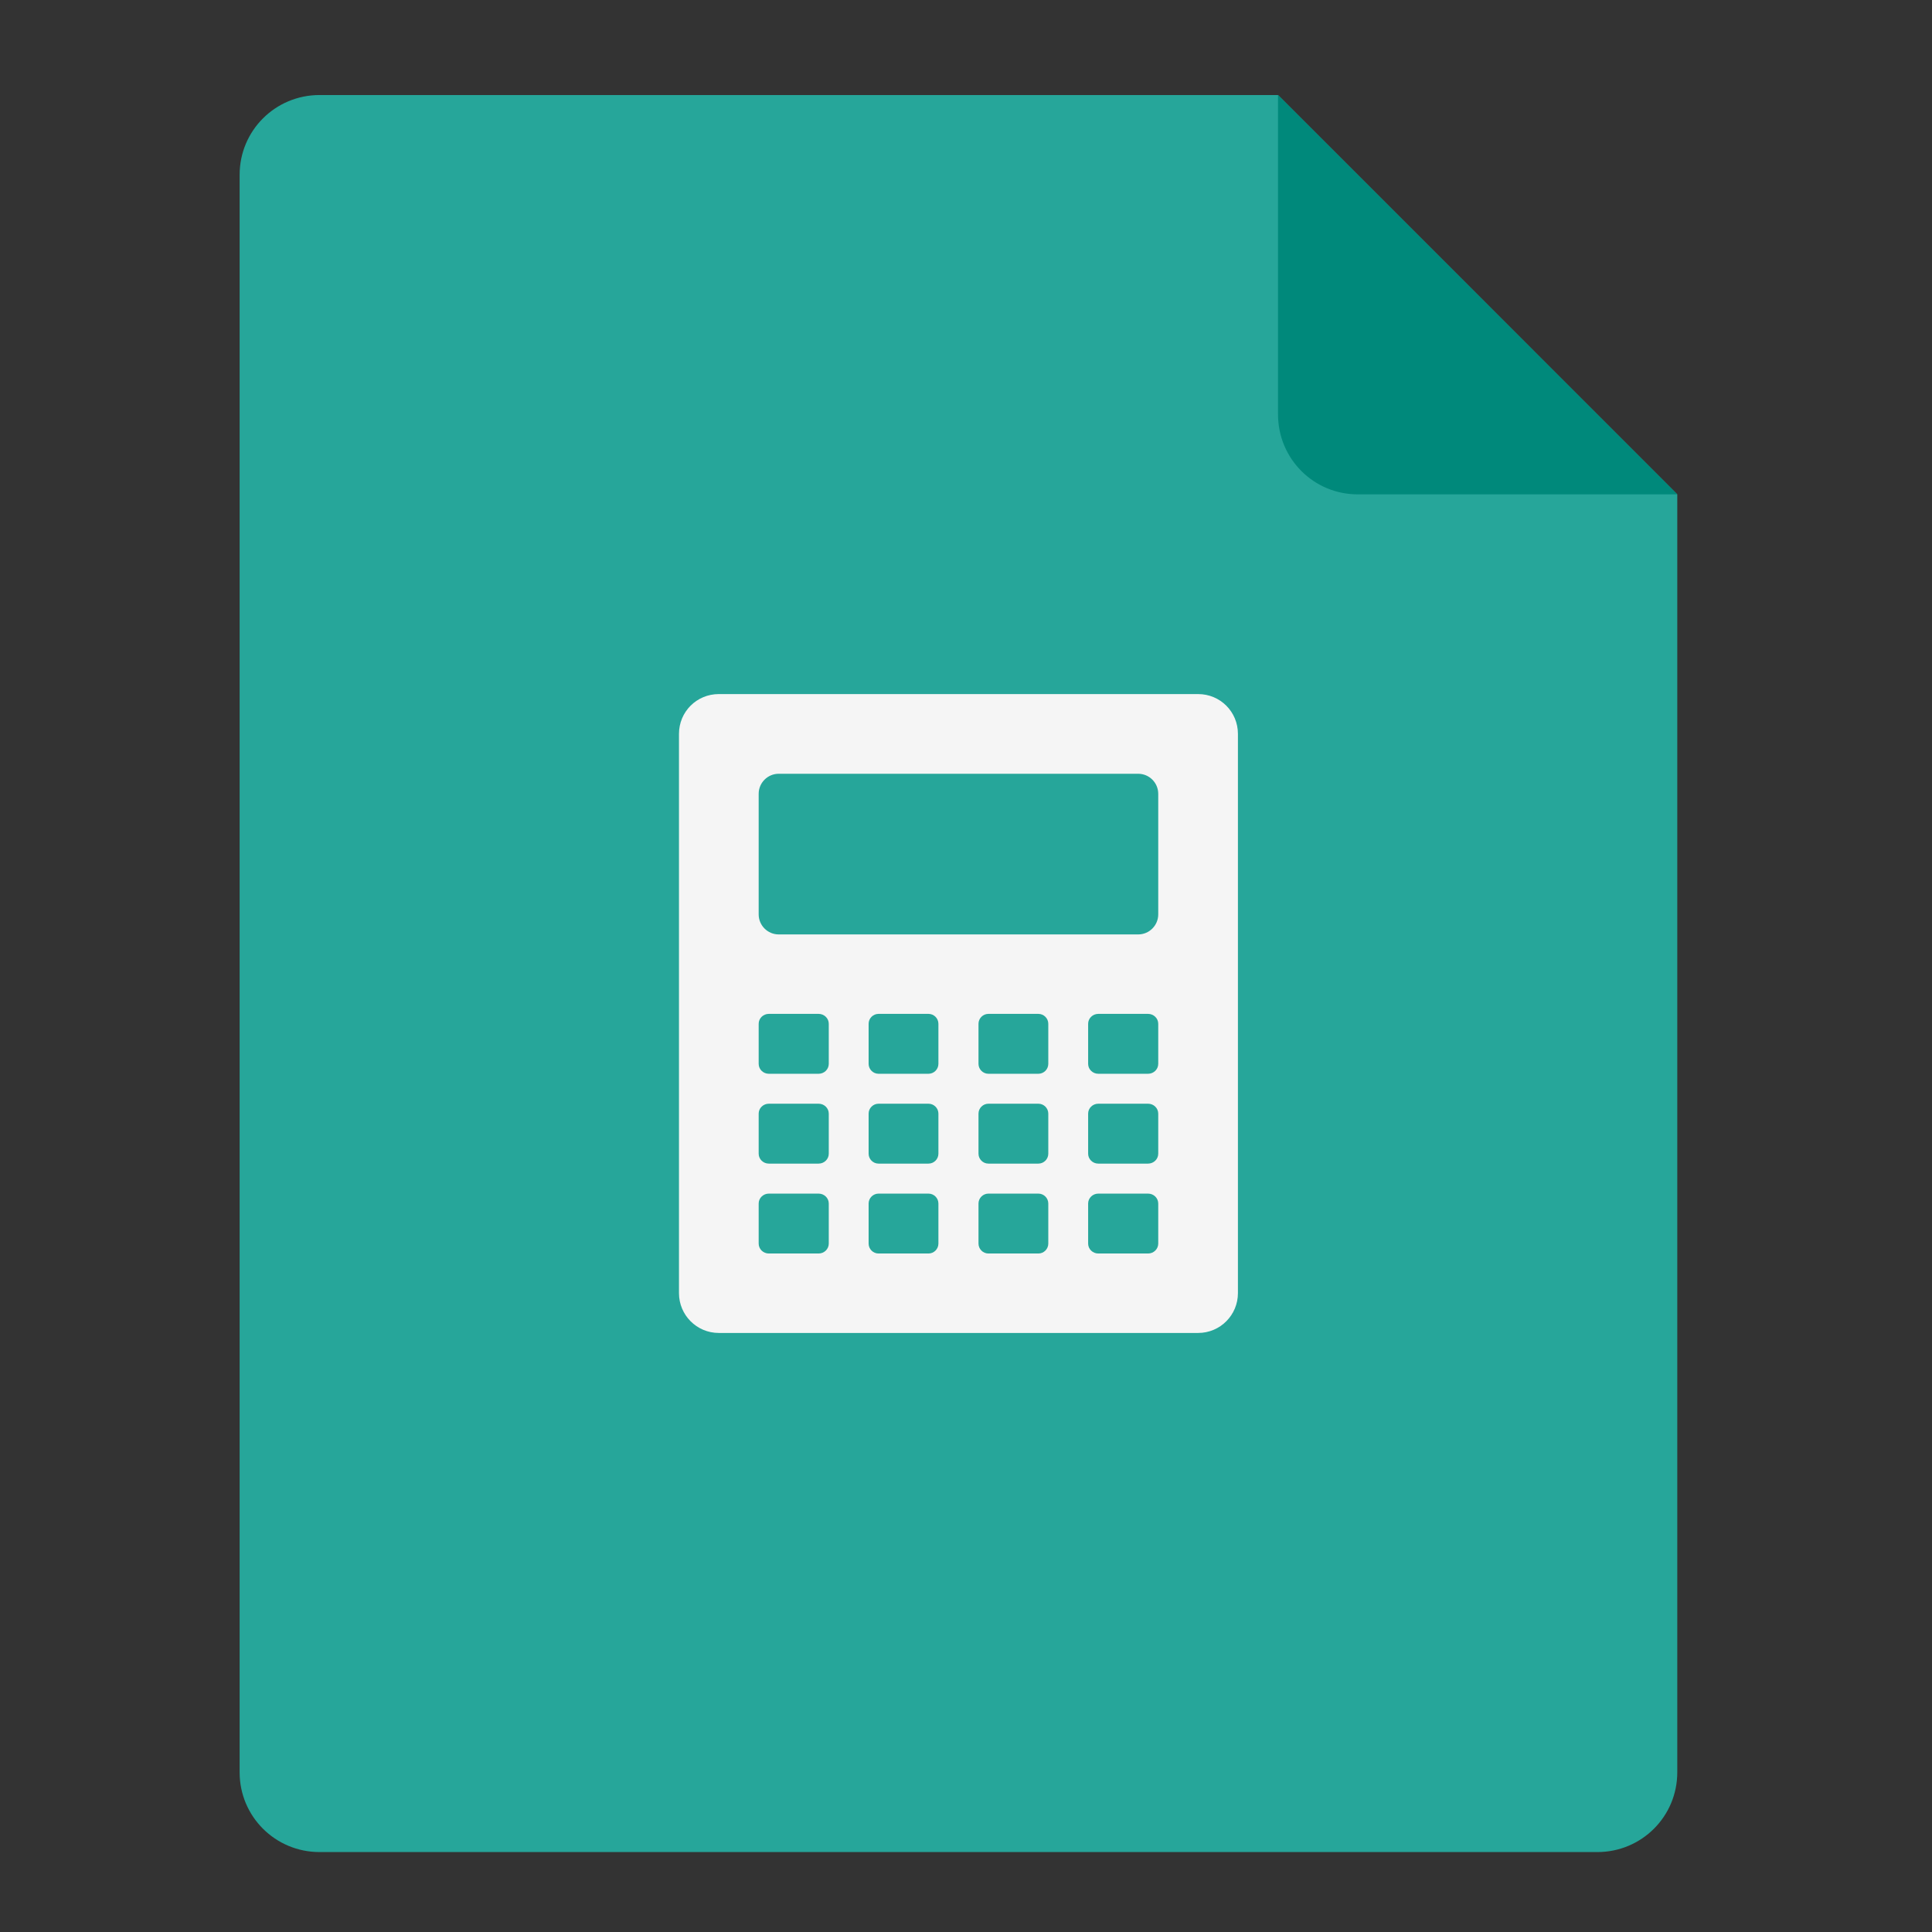 <?xml version="1.0" encoding="UTF-8"?>
<svg xmlns="http://www.w3.org/2000/svg" xmlns:xlink="http://www.w3.org/1999/xlink" width="32px" height="32px" viewBox="0 0 32 32" version="1.1">
<rect x="0" y="0" width="32" height="32" fill="#333333" stroke="none"/>
<g id="surface1">
<path style=" stroke:none;fill-rule:nonzero;fill:rgb(14.902%,65.098%,60.392%);fill-opacity:1;" d="M 21.168 1.574 L 5.293 1.574 C 4.559 1.574 3.969 2.164 3.969 2.895 L 3.969 29.355 C 3.969 30.086 4.559 30.676 5.293 30.676 L 26.457 30.676 C 27.191 30.676 27.781 30.086 27.781 29.355 L 27.781 8.188 Z M 21.168 1.574 "/>
<path style=" stroke:none;fill-rule:nonzero;fill:rgb(0%,53.725%,48.235%);fill-opacity:1;" d="M 27.781 8.188 L 21.168 1.574 L 21.168 6.863 C 21.168 7.598 21.758 8.188 22.488 8.188 Z M 27.781 8.188 "/>
<path style=" stroke:none;fill-rule:nonzero;fill:rgb(96.078%,96.078%,96.078%);fill-opacity:1;" d="M 11.906 11.496 C 11.539 11.496 11.246 11.789 11.246 12.156 L 11.246 21.418 C 11.246 21.781 11.539 22.078 11.906 22.078 L 19.844 22.078 C 20.211 22.078 20.504 21.781 20.504 21.418 L 20.504 12.156 C 20.504 11.789 20.211 11.496 19.844 11.496 Z M 12.898 12.816 L 18.852 12.816 C 19.035 12.816 19.184 12.965 19.184 13.148 L 19.184 15.145 C 19.184 15.328 19.035 15.477 18.852 15.477 L 12.898 15.477 C 12.715 15.477 12.566 15.328 12.566 15.145 L 12.566 13.148 C 12.566 12.965 12.715 12.816 12.898 12.816 Z M 12.734 16.793 L 13.559 16.793 C 13.652 16.793 13.727 16.867 13.727 16.957 L 13.727 17.621 C 13.727 17.711 13.652 17.785 13.559 17.785 L 12.734 17.785 C 12.641 17.785 12.566 17.711 12.566 17.621 L 12.566 16.957 C 12.566 16.867 12.641 16.793 12.734 16.793 Z M 14.551 16.793 L 15.379 16.793 C 15.469 16.793 15.543 16.867 15.543 16.957 L 15.543 17.621 C 15.543 17.711 15.469 17.785 15.379 17.785 L 14.551 17.785 C 14.461 17.785 14.387 17.711 14.387 17.621 L 14.387 16.957 C 14.387 16.867 14.461 16.793 14.551 16.793 Z M 16.371 16.793 L 17.199 16.793 C 17.289 16.793 17.363 16.867 17.363 16.957 L 17.363 17.621 C 17.363 17.711 17.289 17.785 17.199 17.785 L 16.371 17.785 C 16.281 17.785 16.207 17.711 16.207 17.621 L 16.207 16.957 C 16.207 16.867 16.281 16.793 16.371 16.793 Z M 18.191 16.793 L 19.016 16.793 C 19.109 16.793 19.184 16.867 19.184 16.957 L 19.184 17.621 C 19.184 17.711 19.109 17.785 19.016 17.785 L 18.191 17.785 C 18.098 17.785 18.023 17.711 18.023 17.621 L 18.023 16.957 C 18.023 16.867 18.098 16.793 18.191 16.793 Z M 12.734 18.281 L 13.559 18.281 C 13.652 18.281 13.727 18.355 13.727 18.445 L 13.727 19.109 C 13.727 19.199 13.652 19.273 13.559 19.273 L 12.734 19.273 C 12.641 19.273 12.566 19.199 12.566 19.109 L 12.566 18.445 C 12.566 18.355 12.641 18.281 12.734 18.281 Z M 14.551 18.281 L 15.379 18.281 C 15.469 18.281 15.543 18.355 15.543 18.445 L 15.543 19.109 C 15.543 19.199 15.469 19.273 15.379 19.273 L 14.551 19.273 C 14.461 19.273 14.387 19.199 14.387 19.109 L 14.387 18.445 C 14.387 18.355 14.461 18.281 14.551 18.281 Z M 16.371 18.281 L 17.199 18.281 C 17.289 18.281 17.363 18.355 17.363 18.445 L 17.363 19.109 C 17.363 19.199 17.289 19.273 17.199 19.273 L 16.371 19.273 C 16.281 19.273 16.207 19.199 16.207 19.109 L 16.207 18.445 C 16.207 18.355 16.281 18.281 16.371 18.281 Z M 18.191 18.281 L 19.016 18.281 C 19.109 18.281 19.184 18.355 19.184 18.445 L 19.184 19.109 C 19.184 19.199 19.109 19.273 19.016 19.273 L 18.191 19.273 C 18.098 19.273 18.023 19.199 18.023 19.109 L 18.023 18.445 C 18.023 18.355 18.098 18.281 18.191 18.281 Z M 12.734 19.77 L 13.559 19.77 C 13.652 19.77 13.727 19.844 13.727 19.934 L 13.727 20.598 C 13.727 20.688 13.652 20.762 13.559 20.762 L 12.734 20.762 C 12.641 20.762 12.566 20.688 12.566 20.598 L 12.566 19.934 C 12.566 19.844 12.641 19.77 12.734 19.77 Z M 14.551 19.77 L 15.379 19.77 C 15.469 19.77 15.543 19.844 15.543 19.934 L 15.543 20.598 C 15.543 20.688 15.469 20.762 15.379 20.762 L 14.551 20.762 C 14.461 20.762 14.387 20.688 14.387 20.598 L 14.387 19.934 C 14.387 19.844 14.461 19.77 14.551 19.77 Z M 16.371 19.77 L 17.199 19.77 C 17.289 19.77 17.363 19.844 17.363 19.934 L 17.363 20.598 C 17.363 20.688 17.289 20.762 17.199 20.762 L 16.371 20.762 C 16.281 20.762 16.207 20.688 16.207 20.598 L 16.207 19.934 C 16.207 19.844 16.281 19.77 16.371 19.77 Z M 18.191 19.77 L 19.016 19.77 C 19.109 19.77 19.184 19.844 19.184 19.934 L 19.184 20.598 C 19.184 20.688 19.109 20.762 19.016 20.762 L 18.191 20.762 C 18.098 20.762 18.023 20.688 18.023 20.598 L 18.023 19.934 C 18.023 19.844 18.098 19.77 18.191 19.77 Z M 18.191 19.77 "/>
</g>
</svg>
